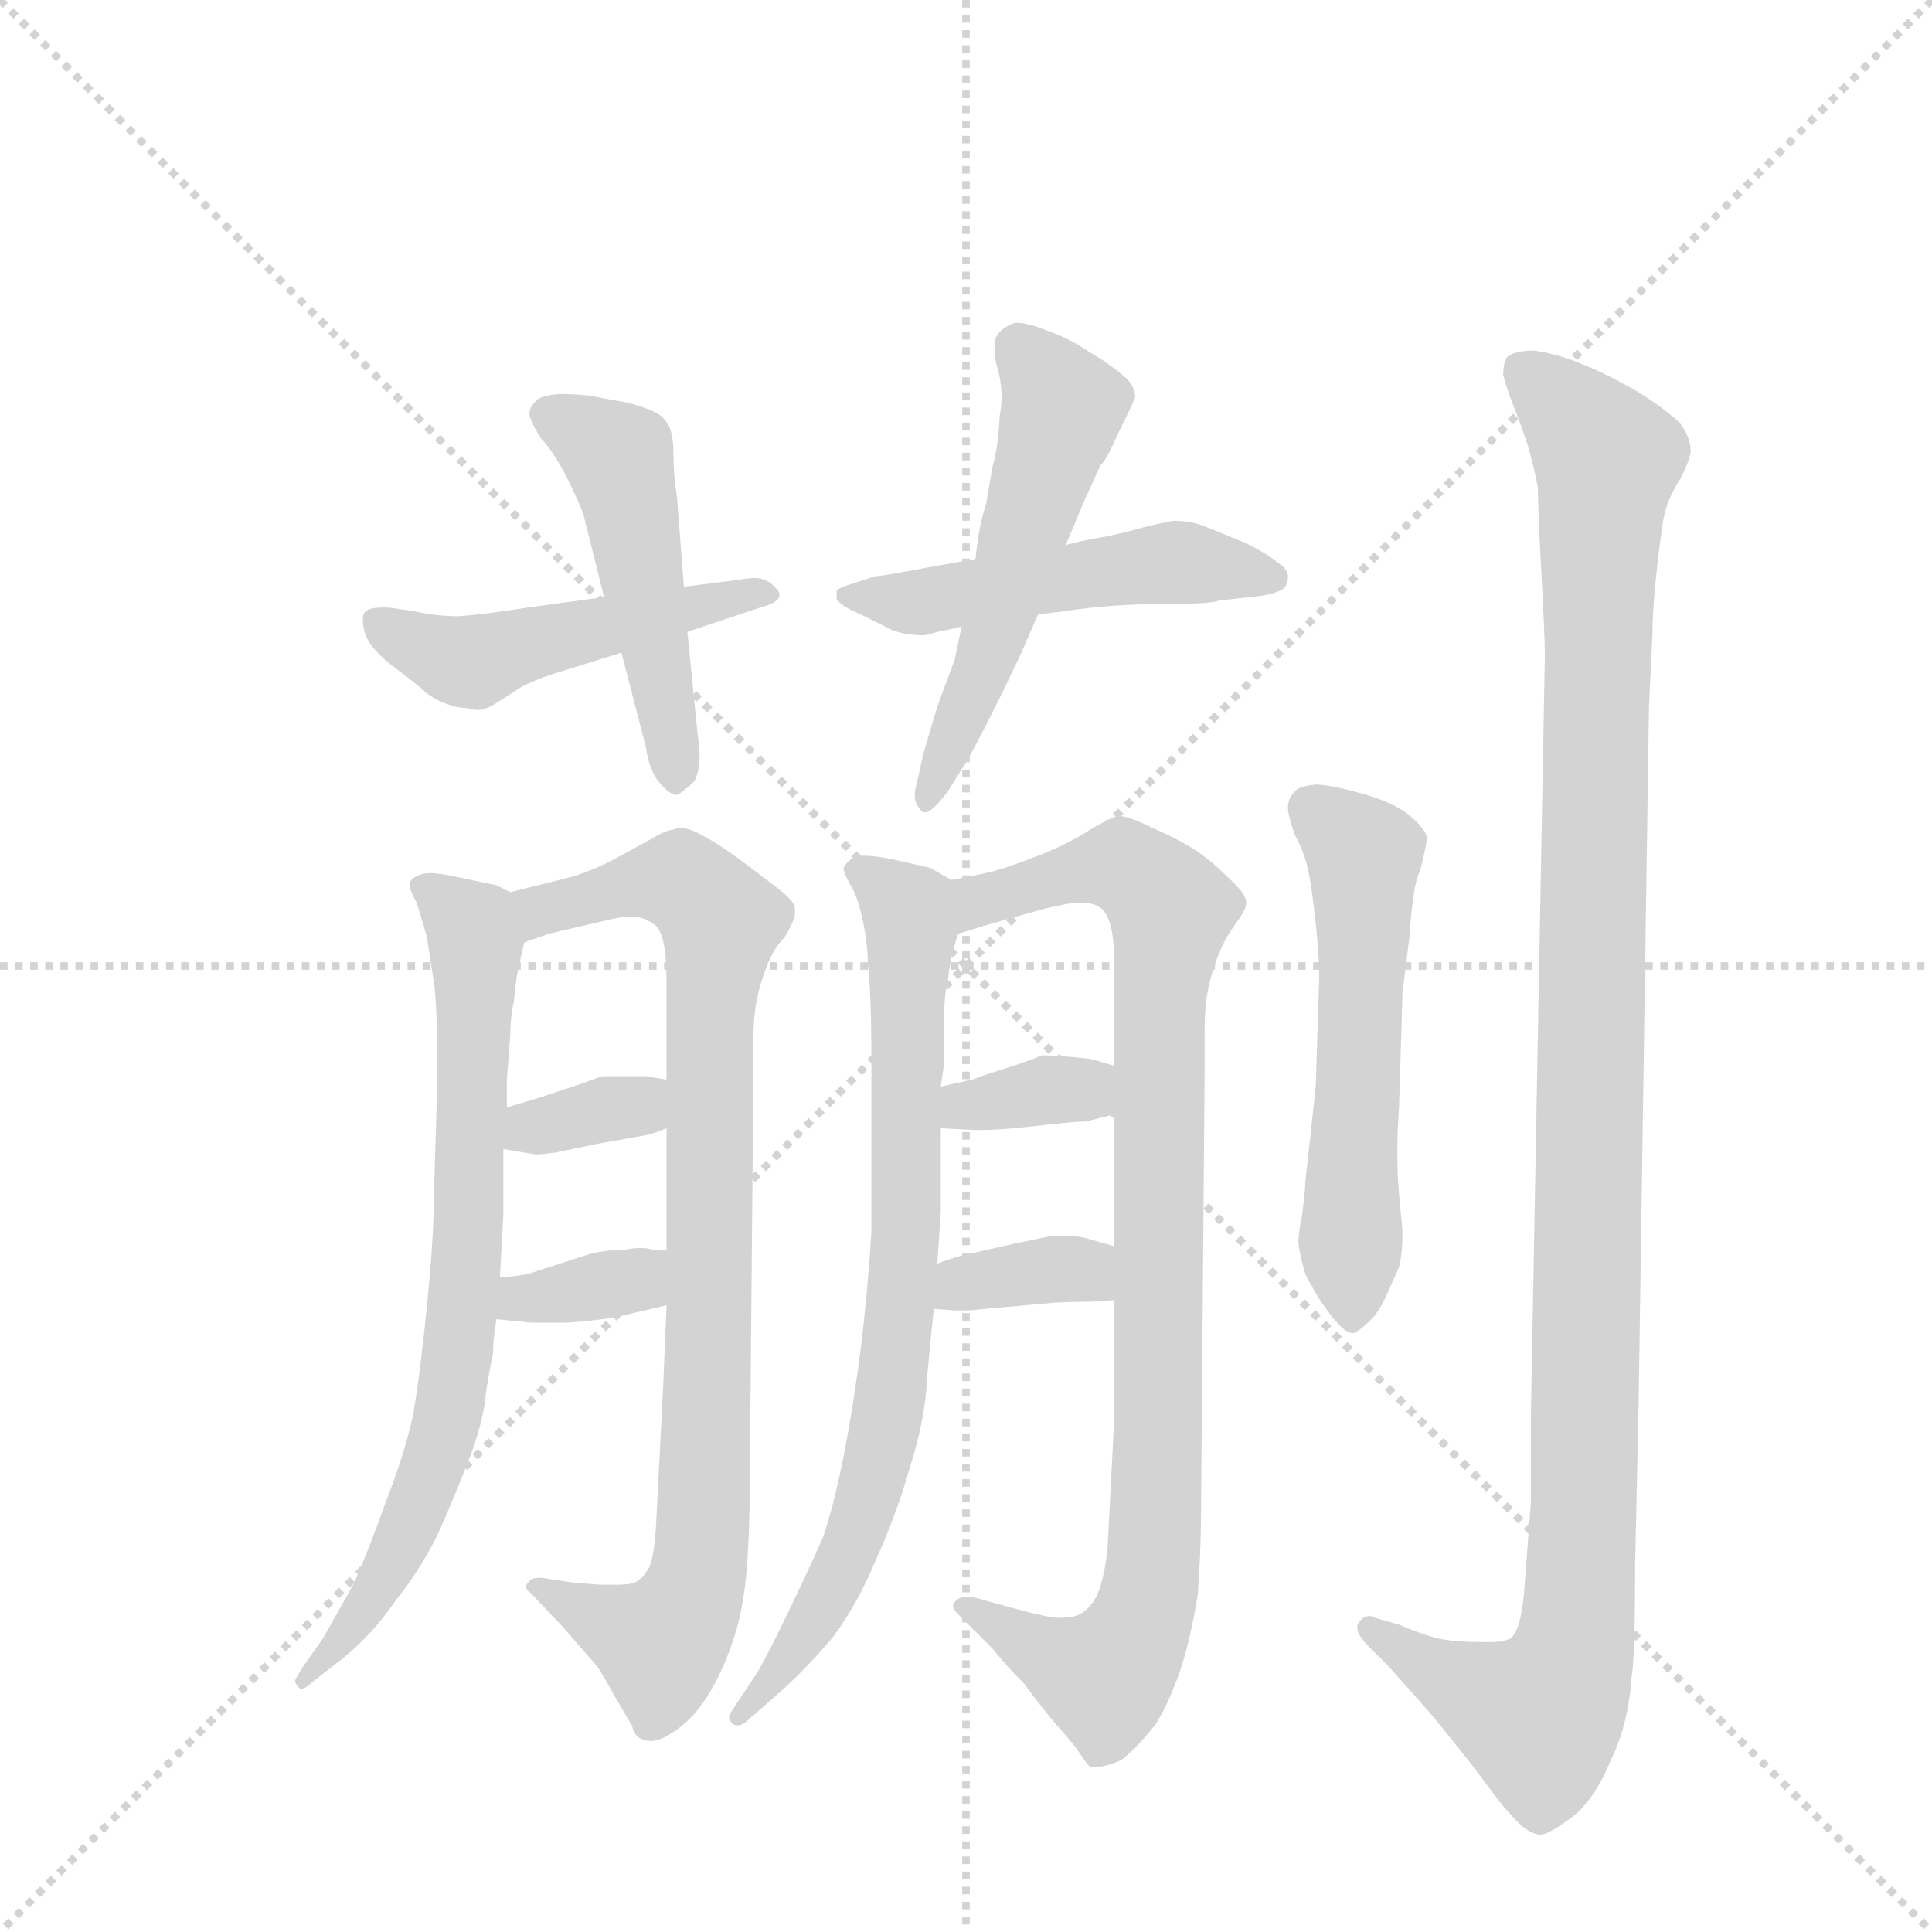 <svg version="1.1" viewBox="0 0 1024 1024" xmlns="http://www.w3.org/2000/svg">
  <g stroke="lightgray" stroke-dasharray="1,1" stroke-width="1" transform="scale(4, 4)">
    <line x1="0" y1="0" x2="256" y2="256"></line>
    <line x1="256" y1="0" x2="0" y2="256"></line>
    <line x1="128" y1="0" x2="128" y2="256"></line>
    <line x1="0" y1="128" x2="256" y2="128"></line>
  </g>
  <g transform="scale(0.92, -0.92) translate(60, -900)">
    <style type="text/css">
      
        @keyframes keyframes0 {
          from {
            stroke: blue;
            stroke-dashoffset: 491;
            stroke-width: 128;
          }
          62% {
            animation-timing-function: step-end;
            stroke: blue;
            stroke-dashoffset: 0;
            stroke-width: 128;
          }
          to {
            stroke: black;
            stroke-width: 1024;
          }
        }
        #make-me-a-hanzi-animation-0 {
          animation: keyframes0 0.65s both;
          animation-delay: 0s;
          animation-timing-function: linear;
        }
      
        @keyframes keyframes1 {
          from {
            stroke: blue;
            stroke-dashoffset: 494;
            stroke-width: 128;
          }
          62% {
            animation-timing-function: step-end;
            stroke: blue;
            stroke-dashoffset: 0;
            stroke-width: 128;
          }
          to {
            stroke: black;
            stroke-width: 1024;
          }
        }
        #make-me-a-hanzi-animation-1 {
          animation: keyframes1 0.652s both;
          animation-delay: 0.65s;
          animation-timing-function: linear;
        }
      
        @keyframes keyframes2 {
          from {
            stroke: blue;
            stroke-dashoffset: 503;
            stroke-width: 128;
          }
          62% {
            animation-timing-function: step-end;
            stroke: blue;
            stroke-dashoffset: 0;
            stroke-width: 128;
          }
          to {
            stroke: black;
            stroke-width: 1024;
          }
        }
        #make-me-a-hanzi-animation-2 {
          animation: keyframes2 0.659s both;
          animation-delay: 1.302s;
          animation-timing-function: linear;
        }
      
        @keyframes keyframes3 {
          from {
            stroke: blue;
            stroke-dashoffset: 541;
            stroke-width: 128;
          }
          64% {
            animation-timing-function: step-end;
            stroke: blue;
            stroke-dashoffset: 0;
            stroke-width: 128;
          }
          to {
            stroke: black;
            stroke-width: 1024;
          }
        }
        #make-me-a-hanzi-animation-3 {
          animation: keyframes3 0.69s both;
          animation-delay: 1.961s;
          animation-timing-function: linear;
        }
      
        @keyframes keyframes4 {
          from {
            stroke: blue;
            stroke-dashoffset: 749;
            stroke-width: 128;
          }
          71% {
            animation-timing-function: step-end;
            stroke: blue;
            stroke-dashoffset: 0;
            stroke-width: 128;
          }
          to {
            stroke: black;
            stroke-width: 1024;
          }
        }
        #make-me-a-hanzi-animation-4 {
          animation: keyframes4 0.86s both;
          animation-delay: 2.651s;
          animation-timing-function: linear;
        }
      
        @keyframes keyframes5 {
          from {
            stroke: blue;
            stroke-dashoffset: 886;
            stroke-width: 128;
          }
          74% {
            animation-timing-function: step-end;
            stroke: blue;
            stroke-dashoffset: 0;
            stroke-width: 128;
          }
          to {
            stroke: black;
            stroke-width: 1024;
          }
        }
        #make-me-a-hanzi-animation-5 {
          animation: keyframes5 0.971s both;
          animation-delay: 3.511s;
          animation-timing-function: linear;
        }
      
        @keyframes keyframes6 {
          from {
            stroke: blue;
            stroke-dashoffset: 342;
            stroke-width: 128;
          }
          53% {
            animation-timing-function: step-end;
            stroke: blue;
            stroke-dashoffset: 0;
            stroke-width: 128;
          }
          to {
            stroke: black;
            stroke-width: 1024;
          }
        }
        #make-me-a-hanzi-animation-6 {
          animation: keyframes6 0.528s both;
          animation-delay: 4.482s;
          animation-timing-function: linear;
        }
      
        @keyframes keyframes7 {
          from {
            stroke: blue;
            stroke-dashoffset: 350;
            stroke-width: 128;
          }
          53% {
            animation-timing-function: step-end;
            stroke: blue;
            stroke-dashoffset: 0;
            stroke-width: 128;
          }
          to {
            stroke: black;
            stroke-width: 1024;
          }
        }
        #make-me-a-hanzi-animation-7 {
          animation: keyframes7 0.535s both;
          animation-delay: 5.01s;
          animation-timing-function: linear;
        }
      
        @keyframes keyframes8 {
          from {
            stroke: blue;
            stroke-dashoffset: 781;
            stroke-width: 128;
          }
          72% {
            animation-timing-function: step-end;
            stroke: blue;
            stroke-dashoffset: 0;
            stroke-width: 128;
          }
          to {
            stroke: black;
            stroke-width: 1024;
          }
        }
        #make-me-a-hanzi-animation-8 {
          animation: keyframes8 0.886s both;
          animation-delay: 5.545s;
          animation-timing-function: linear;
        }
      
        @keyframes keyframes9 {
          from {
            stroke: blue;
            stroke-dashoffset: 935;
            stroke-width: 128;
          }
          75% {
            animation-timing-function: step-end;
            stroke: blue;
            stroke-dashoffset: 0;
            stroke-width: 128;
          }
          to {
            stroke: black;
            stroke-width: 1024;
          }
        }
        #make-me-a-hanzi-animation-9 {
          animation: keyframes9 1.011s both;
          animation-delay: 6.431s;
          animation-timing-function: linear;
        }
      
        @keyframes keyframes10 {
          from {
            stroke: blue;
            stroke-dashoffset: 348;
            stroke-width: 128;
          }
          53% {
            animation-timing-function: step-end;
            stroke: blue;
            stroke-dashoffset: 0;
            stroke-width: 128;
          }
          to {
            stroke: black;
            stroke-width: 1024;
          }
        }
        #make-me-a-hanzi-animation-10 {
          animation: keyframes10 0.533s both;
          animation-delay: 7.441s;
          animation-timing-function: linear;
        }
      
        @keyframes keyframes11 {
          from {
            stroke: blue;
            stroke-dashoffset: 353;
            stroke-width: 128;
          }
          53% {
            animation-timing-function: step-end;
            stroke: blue;
            stroke-dashoffset: 0;
            stroke-width: 128;
          }
          to {
            stroke: black;
            stroke-width: 1024;
          }
        }
        #make-me-a-hanzi-animation-11 {
          animation: keyframes11 0.537s both;
          animation-delay: 7.975s;
          animation-timing-function: linear;
        }
      
        @keyframes keyframes12 {
          from {
            stroke: blue;
            stroke-dashoffset: 563;
            stroke-width: 128;
          }
          65% {
            animation-timing-function: step-end;
            stroke: blue;
            stroke-dashoffset: 0;
            stroke-width: 128;
          }
          to {
            stroke: black;
            stroke-width: 1024;
          }
        }
        #make-me-a-hanzi-animation-12 {
          animation: keyframes12 0.708s both;
          animation-delay: 8.512s;
          animation-timing-function: linear;
        }
      
        @keyframes keyframes13 {
          from {
            stroke: blue;
            stroke-dashoffset: 1170;
            stroke-width: 128;
          }
          79% {
            animation-timing-function: step-end;
            stroke: blue;
            stroke-dashoffset: 0;
            stroke-width: 128;
          }
          to {
            stroke: black;
            stroke-width: 1024;
          }
        }
        #make-me-a-hanzi-animation-13 {
          animation: keyframes13 1.202s both;
          animation-delay: 9.22s;
          animation-timing-function: linear;
        }
      
    </style>
    
      <path d="M 336 536 L 378 550 Q 389 553 389 557 Q 389 559 388 560 Q 384 565 380 566 Q 378 567 375 567 Q 371 567 366 566 L 334 562 L 288 556 L 244 550 Q 219 546 204 545 Q 191 545 178 548 L 164 550 L 160 550 Q 152 550 150 547 Q 149 546 149 543 Q 149 540 150 536 Q 152 528 164 518 Q 176 509 182 504 Q 188 498 196 495 Q 203 492 210 492 Q 212 491 215 491 Q 220 491 226 495 L 240 504 Q 249 509 266 514 L 298 524 L 336 536 Z" fill="lightgray"></path>
    
      <path d="M 334 562 L 330 614 Q 328 626 328 638 Q 328 648 326 653 Q 324 658 320 661 Q 316 664 302 668 Q 290 670 280 672 Q 272 673 262 673 Q 250 672 248 668 Q 245 665 245 662 Q 245 660 246 658 Q 248 653 252 647 Q 258 641 266 626 Q 274 610 276 604 L 288 556 L 298 524 L 312 470 Q 314 456 320 449 Q 326 442 330 442 Q 334 444 340 450 Q 343 455 343 465 Q 343 470 342 476 L 336 536 L 334 562 Z" fill="lightgray"></path>
    
      <path d="M 502 578 L 474 573 Q 448 568 444 568 L 432 564 Q 425 562 422 560 L 422 555 Q 424 551 436 546 L 454 537 Q 462 534 472 534 Q 474 534 480 536 Q 486 537 494 539 L 538 546 L 554 548 Q 580 552 610 552 Q 638 552 642 554 L 660 556 Q 672 557 678 560 Q 682 562 682 568 Q 682 572 676 576 Q 670 581 658 587 L 636 596 Q 627 600 616 600 Q 610 599 598 596 Q 584 592 572 590 Q 561 588 554 586 L 502 578 Z" fill="lightgray"></path>
    
      <path d="M 494 539 L 490 520 L 480 493 L 472 466 L 468 448 Q 467 445 467 442 Q 467 437 470 434 Q 471 432 473 432 Q 477 432 486 444 L 496 460 Q 500 466 516 498 L 528 523 L 538 546 L 554 586 L 564 610 L 574 632 Q 577 634 584 650 Q 592 666 594 671 Q 594 676 590 681 Q 586 685 576 692 L 560 702 Q 553 706 542 710 Q 532 714 526 714 Q 524 714 522 713 Q 516 710 514 706 Q 513 704 513 700 Q 513 696 514 690 Q 517 681 517 671 Q 517 666 516 661 Q 515 642 512 632 Q 510 621 508 609 Q 504 598 502 578 L 494 539 Z" fill="lightgray"></path>
    
      <path d="M 234 386 L 226 390 L 202 395 Q 193 397 188 397 Q 184 397 182 396 Q 176 394 176 390 Q 176 387 180 380 Q 182 374 186 360 Q 188 346 190 334 Q 192 320 192 278 L 190 212 Q 190 188 186 148 Q 182 108 178 85 Q 173 62 162 34 Q 152 6 144 -12 Q 134 -30 126 -44 L 114 -61 Q 111 -66 110 -68 Q 110 -70 112 -72 L 113 -73 Q 116 -73 120 -69 L 138 -55 Q 155 -41 168 -22 Q 184 -2 194 20 Q 204 43 212 64 Q 219 84 220 98 Q 222 111 224 120 Q 224 128 226 140 L 228 164 L 230 201 L 230 238 L 232 262 L 232 278 L 234 304 Q 234 314 236 323 Q 237 333 238 339 Q 239 344 242 357 C 247 381 247 381 234 386 Z" fill="lightgray"></path>
    
      <path d="M 324 148 L 322 100 L 318 22 Q 317 4 314 -3 Q 310 -10 305 -12 Q 302 -13 294 -13 L 286 -13 Q 274 -12 272 -12 L 252 -9 L 250 -9 Q 246 -9 244 -12 Q 243 -13 243 -14 Q 243 -16 246 -18 L 264 -37 L 284 -60 Q 288 -66 294 -77 L 304 -94 Q 306 -101 310 -102 Q 312 -103 315 -103 Q 320 -103 326 -99 Q 338 -92 347 -78 Q 356 -64 362 -46 Q 368 -29 370 -6 Q 372 16 372 52 L 374 274 L 374 300 Q 374 314 376 324 Q 378 334 382 344 Q 386 354 392 360 Q 398 370 398 374 L 398 376 Q 398 380 392 385 Q 386 390 370 402 Q 354 414 344 419 Q 337 423 332 423 Q 330 423 328 422 Q 324 422 314 416 L 292 404 Q 280 398 270 395 L 250 390 L 234 386 C 205 379 213 348 242 357 L 256 362 L 286 369 Q 298 372 304 372 Q 310 372 316 368 Q 320 366 322 358 Q 324 350 324 334 L 324 278 L 324 250 L 324 180 L 324 148 Z" fill="lightgray"></path>
    
      <path d="M 230 238 L 248 235 L 250 235 Q 253 235 260 236 L 284 241 L 312 246 Q 317 247 324 250 C 352 261 354 273 324 278 L 312 280 L 288 280 Q 286 280 276 276 L 252 268 L 232 262 C 203 253 200 243 230 238 Z" fill="lightgray"></path>
    
      <path d="M 226 140 L 246 138 L 266 138 Q 282 139 294 141 L 324 148 C 353 155 354 180 324 180 L 316 180 Q 313 181 309 181 Q 305 181 300 180 Q 288 180 278 177 L 244 166 Q 239 165 228 164 C 198 161 196 143 226 140 Z" fill="lightgray"></path>
    
      <path d="M 488 393 L 476 400 L 454 405 Q 444 407 438 407 Q 434 407 432 406 Q 428 404 426 400 Q 426 397 430 390 Q 434 384 437 370 Q 440 356 440 344 Q 442 329 442 288 L 442 190 Q 440 157 436 124 Q 432 92 426 61 Q 420 31 414 14 Q 406 -4 394 -29 Q 382 -54 376 -64 L 364 -82 Q 360 -88 360 -89 Q 360 -91 362 -93 Q 363 -94 365 -94 Q 368 -94 372 -90 L 388 -76 Q 404 -62 420 -43 Q 434 -24 444 0 Q 456 26 464 54 Q 473 82 474 105 Q 476 128 478 146 L 480 172 L 482 202 L 482 250 L 482 274 L 484 288 L 484 316 Q 484 327 486 335 Q 487 343 488 348 Q 489 353 492 362 C 499 387 499 387 488 393 Z" fill="lightgray"></path>
    
      <path d="M 582 151 L 582 84 L 578 7 Q 576 -10 572 -19 Q 568 -27 562 -30 Q 558 -32 552 -32 L 548 -32 Q 540 -31 522 -26 L 500 -20 L 497 -20 Q 492 -20 490 -23 Q 489 -24 489 -25 Q 489 -27 492 -30 L 512 -50 Q 520 -60 530 -70 Q 538 -81 548 -93 Q 558 -104 562 -110 Q 566 -116 568 -118 L 571 -118 Q 577 -118 586 -114 Q 596 -106 606 -93 Q 614 -80 620 -62 Q 626 -44 630 -19 Q 632 6 632 38 L 634 282 L 634 308 Q 634 320 636 330 Q 638 340 642 350 Q 646 360 652 368 Q 658 376 658 380 Q 658 385 648 394 Q 638 404 629 410 Q 620 416 604 423 Q 590 430 584 430 Q 580 429 568 422 Q 556 414 538 407 Q 520 400 512 398 Q 504 396 488 393 C 459 387 463 353 492 362 L 508 367 L 540 376 Q 556 380 562 380 Q 570 380 574 377 Q 578 374 580 366 Q 582 358 582 342 L 582 286 L 582 258 L 582 182 L 582 151 Z" fill="lightgray"></path>
    
      <path d="M 482 250 L 502 249 L 506 249 Q 515 249 534 251 Q 560 254 566 254 Q 570 255 582 258 C 611 265 611 278 582 286 L 568 290 Q 550 292 540 292 Q 536 290 524 286 Q 511 282 500 278 L 482 274 C 453 267 452 251 482 250 Z" fill="lightgray"></path>
    
      <path d="M 478 146 L 490 145 L 495 145 Q 500 145 508 146 L 542 149 Q 552 150 562 150 Q 571 150 582 151 C 612 154 611 174 582 182 L 568 186 Q 562 188 553 188 L 546 188 L 522 183 L 500 178 Q 490 176 480 172 C 452 161 448 148 478 146 Z" fill="lightgray"></path>
    
      <path d="M 746 262 L 748 328 Q 748 329 752 360 Q 754 391 758 398 Q 762 413 762 418 Q 760 424 751 431 Q 742 438 724 443 Q 706 448 698 448 Q 688 447 686 444 Q 682 440 682 435 Q 682 430 686 419 Q 692 408 694 397 Q 696 387 698 368 Q 700 350 700 337 L 698 274 L 694 237 L 692 219 Q 692 214 690 199 Q 688 190 688 184 Q 689 176 692 166 Q 698 154 704 146 Q 714 132 719 132 L 720 132 Q 724 134 728 138 Q 733 142 738 152 L 746 170 Q 748 178 748 190 Q 748 191 746 212 Q 745 223 745 236 Q 745 248 746 262 Z" fill="lightgray"></path>
    
      <path d="M 732 -32 Q 731 -31 729 -31 Q 725 -31 722 -36 L 722 -38 Q 722 -42 728 -48 L 740 -60 L 764 -87 Q 778 -104 792 -122 Q 805 -140 810 -145 Q 820 -157 828 -157 Q 834 -156 848 -145 Q 860 -134 868 -114 Q 878 -94 880 -66 Q 882 -54 882 -2 L 884 90 L 890 493 L 892 535 Q 892 548 894 567 Q 896 586 898 599 Q 900 612 908 624 Q 914 636 914 640 Q 914 648 908 656 Q 900 664 884 674 Q 867 684 852 690 Q 838 696 824 698 Q 812 698 808 694 Q 806 690 806 684 Q 808 676 812 666 Q 816 656 820 644 Q 824 630 826 619 Q 826 607 828 570 Q 830 534 830 522 L 822 87 L 822 35 L 818 -18 Q 816 -40 810 -44 Q 806 -46 799 -46 L 794 -46 Q 778 -46 769 -44 Q 760 -42 746 -36 L 732 -32 Z" fill="lightgray"></path>
    
    
      <clipPath id="make-me-a-hanzi-clip-0">
        <path d="M 336 536 L 378 550 Q 389 553 389 557 Q 389 559 388 560 Q 384 565 380 566 Q 378 567 375 567 Q 371 567 366 566 L 334 562 L 288 556 L 244 550 Q 219 546 204 545 Q 191 545 178 548 L 164 550 L 160 550 Q 152 550 150 547 Q 149 546 149 543 Q 149 540 150 536 Q 152 528 164 518 Q 176 509 182 504 Q 188 498 196 495 Q 203 492 210 492 Q 212 491 215 491 Q 220 491 226 495 L 240 504 Q 249 509 266 514 L 298 524 L 336 536 Z"></path>
      </clipPath>
      <path clip-path="url(#make-me-a-hanzi-clip-0)" d="M 157 543 L 213 519 L 371 558 L 382 556" fill="none" id="make-me-a-hanzi-animation-0" stroke-dasharray="363 726" stroke-linecap="round"></path>
    
      <clipPath id="make-me-a-hanzi-clip-1">
        <path d="M 334 562 L 330 614 Q 328 626 328 638 Q 328 648 326 653 Q 324 658 320 661 Q 316 664 302 668 Q 290 670 280 672 Q 272 673 262 673 Q 250 672 248 668 Q 245 665 245 662 Q 245 660 246 658 Q 248 653 252 647 Q 258 641 266 626 Q 274 610 276 604 L 288 556 L 298 524 L 312 470 Q 314 456 320 449 Q 326 442 330 442 Q 334 444 340 450 Q 343 455 343 465 Q 343 470 342 476 L 336 536 L 334 562 Z"></path>
      </clipPath>
      <path clip-path="url(#make-me-a-hanzi-clip-1)" d="M 253 662 L 296 637 L 330 452" fill="none" id="make-me-a-hanzi-animation-1" stroke-dasharray="366 732" stroke-linecap="round"></path>
    
      <clipPath id="make-me-a-hanzi-clip-2">
        <path d="M 502 578 L 474 573 Q 448 568 444 568 L 432 564 Q 425 562 422 560 L 422 555 Q 424 551 436 546 L 454 537 Q 462 534 472 534 Q 474 534 480 536 Q 486 537 494 539 L 538 546 L 554 548 Q 580 552 610 552 Q 638 552 642 554 L 660 556 Q 672 557 678 560 Q 682 562 682 568 Q 682 572 676 576 Q 670 581 658 587 L 636 596 Q 627 600 616 600 Q 610 599 598 596 Q 584 592 572 590 Q 561 588 554 586 L 502 578 Z"></path>
      </clipPath>
      <path clip-path="url(#make-me-a-hanzi-clip-2)" d="M 429 558 L 463 553 L 617 576 L 673 568" fill="none" id="make-me-a-hanzi-animation-2" stroke-dasharray="375 750" stroke-linecap="round"></path>
    
      <clipPath id="make-me-a-hanzi-clip-3">
        <path d="M 494 539 L 490 520 L 480 493 L 472 466 L 468 448 Q 467 445 467 442 Q 467 437 470 434 Q 471 432 473 432 Q 477 432 486 444 L 496 460 Q 500 466 516 498 L 528 523 L 538 546 L 554 586 L 564 610 L 574 632 Q 577 634 584 650 Q 592 666 594 671 Q 594 676 590 681 Q 586 685 576 692 L 560 702 Q 553 706 542 710 Q 532 714 526 714 Q 524 714 522 713 Q 516 710 514 706 Q 513 704 513 700 Q 513 696 514 690 Q 517 681 517 671 Q 517 666 516 661 Q 515 642 512 632 Q 510 621 508 609 Q 504 598 502 578 L 494 539 Z"></path>
      </clipPath>
      <path clip-path="url(#make-me-a-hanzi-clip-3)" d="M 525 701 L 551 663 L 505 511 L 474 437" fill="none" id="make-me-a-hanzi-animation-3" stroke-dasharray="413 826" stroke-linecap="round"></path>
    
      <clipPath id="make-me-a-hanzi-clip-4">
        <path d="M 234 386 L 226 390 L 202 395 Q 193 397 188 397 Q 184 397 182 396 Q 176 394 176 390 Q 176 387 180 380 Q 182 374 186 360 Q 188 346 190 334 Q 192 320 192 278 L 190 212 Q 190 188 186 148 Q 182 108 178 85 Q 173 62 162 34 Q 152 6 144 -12 Q 134 -30 126 -44 L 114 -61 Q 111 -66 110 -68 Q 110 -70 112 -72 L 113 -73 Q 116 -73 120 -69 L 138 -55 Q 155 -41 168 -22 Q 184 -2 194 20 Q 204 43 212 64 Q 219 84 220 98 Q 222 111 224 120 Q 224 128 226 140 L 228 164 L 230 201 L 230 238 L 232 262 L 232 278 L 234 304 Q 234 314 236 323 Q 237 333 238 339 Q 239 344 242 357 C 247 381 247 381 234 386 Z"></path>
      </clipPath>
      <path clip-path="url(#make-me-a-hanzi-clip-4)" d="M 184 388 L 212 366 L 214 357 L 202 107 L 167 1 L 116 -69" fill="none" id="make-me-a-hanzi-animation-4" stroke-dasharray="621 1242" stroke-linecap="round"></path>
    
      <clipPath id="make-me-a-hanzi-clip-5">
        <path d="M 324 148 L 322 100 L 318 22 Q 317 4 314 -3 Q 310 -10 305 -12 Q 302 -13 294 -13 L 286 -13 Q 274 -12 272 -12 L 252 -9 L 250 -9 Q 246 -9 244 -12 Q 243 -13 243 -14 Q 243 -16 246 -18 L 264 -37 L 284 -60 Q 288 -66 294 -77 L 304 -94 Q 306 -101 310 -102 Q 312 -103 315 -103 Q 320 -103 326 -99 Q 338 -92 347 -78 Q 356 -64 362 -46 Q 368 -29 370 -6 Q 372 16 372 52 L 374 274 L 374 300 Q 374 314 376 324 Q 378 334 382 344 Q 386 354 392 360 Q 398 370 398 374 L 398 376 Q 398 380 392 385 Q 386 390 370 402 Q 354 414 344 419 Q 337 423 332 423 Q 330 423 328 422 Q 324 422 314 416 L 292 404 Q 280 398 270 395 L 250 390 L 234 386 C 205 379 213 348 242 357 L 256 362 L 286 369 Q 298 372 304 372 Q 310 372 316 368 Q 320 366 322 358 Q 324 350 324 334 L 324 278 L 324 250 L 324 180 L 324 148 Z"></path>
      </clipPath>
      <path clip-path="url(#make-me-a-hanzi-clip-5)" d="M 240 380 L 260 377 L 331 393 L 355 370 L 349 313 L 342 -10 L 321 -47 L 247 -14" fill="none" id="make-me-a-hanzi-animation-5" stroke-dasharray="758 1516" stroke-linecap="round"></path>
    
      <clipPath id="make-me-a-hanzi-clip-6">
        <path d="M 230 238 L 248 235 L 250 235 Q 253 235 260 236 L 284 241 L 312 246 Q 317 247 324 250 C 352 261 354 273 324 278 L 312 280 L 288 280 Q 286 280 276 276 L 252 268 L 232 262 C 203 253 200 243 230 238 Z"></path>
      </clipPath>
      <path clip-path="url(#make-me-a-hanzi-clip-6)" d="M 236 244 L 306 263 L 317 271" fill="none" id="make-me-a-hanzi-animation-6" stroke-dasharray="214 428" stroke-linecap="round"></path>
    
      <clipPath id="make-me-a-hanzi-clip-7">
        <path d="M 226 140 L 246 138 L 266 138 Q 282 139 294 141 L 324 148 C 353 155 354 180 324 180 L 316 180 Q 313 181 309 181 Q 305 181 300 180 Q 288 180 278 177 L 244 166 Q 239 165 228 164 C 198 161 196 143 226 140 Z"></path>
      </clipPath>
      <path clip-path="url(#make-me-a-hanzi-clip-7)" d="M 232 146 L 306 163 L 320 175" fill="none" id="make-me-a-hanzi-animation-7" stroke-dasharray="222 444" stroke-linecap="round"></path>
    
      <clipPath id="make-me-a-hanzi-clip-8">
        <path d="M 488 393 L 476 400 L 454 405 Q 444 407 438 407 Q 434 407 432 406 Q 428 404 426 400 Q 426 397 430 390 Q 434 384 437 370 Q 440 356 440 344 Q 442 329 442 288 L 442 190 Q 440 157 436 124 Q 432 92 426 61 Q 420 31 414 14 Q 406 -4 394 -29 Q 382 -54 376 -64 L 364 -82 Q 360 -88 360 -89 Q 360 -91 362 -93 Q 363 -94 365 -94 Q 368 -94 372 -90 L 388 -76 Q 404 -62 420 -43 Q 434 -24 444 0 Q 456 26 464 54 Q 473 82 474 105 Q 476 128 478 146 L 480 172 L 482 202 L 482 250 L 482 274 L 484 288 L 484 316 Q 484 327 486 335 Q 487 343 488 348 Q 489 353 492 362 C 499 387 499 387 488 393 Z"></path>
      </clipPath>
      <path clip-path="url(#make-me-a-hanzi-clip-8)" d="M 434 398 L 463 376 L 465 362 L 462 196 L 452 90 L 432 13 L 417 -20 L 365 -89" fill="none" id="make-me-a-hanzi-animation-8" stroke-dasharray="653 1306" stroke-linecap="round"></path>
    
      <clipPath id="make-me-a-hanzi-clip-9">
        <path d="M 582 151 L 582 84 L 578 7 Q 576 -10 572 -19 Q 568 -27 562 -30 Q 558 -32 552 -32 L 548 -32 Q 540 -31 522 -26 L 500 -20 L 497 -20 Q 492 -20 490 -23 Q 489 -24 489 -25 Q 489 -27 492 -30 L 512 -50 Q 520 -60 530 -70 Q 538 -81 548 -93 Q 558 -104 562 -110 Q 566 -116 568 -118 L 571 -118 Q 577 -118 586 -114 Q 596 -106 606 -93 Q 614 -80 620 -62 Q 626 -44 630 -19 Q 632 6 632 38 L 634 282 L 634 308 Q 634 320 636 330 Q 638 340 642 350 Q 646 360 652 368 Q 658 376 658 380 Q 658 385 648 394 Q 638 404 629 410 Q 620 416 604 423 Q 590 430 584 430 Q 580 429 568 422 Q 556 414 538 407 Q 520 400 512 398 Q 504 396 488 393 C 459 387 463 353 492 362 L 508 367 L 540 376 Q 556 380 562 380 Q 570 380 574 377 Q 578 374 580 366 Q 582 358 582 342 L 582 286 L 582 258 L 582 182 L 582 151 Z"></path>
      </clipPath>
      <path clip-path="url(#make-me-a-hanzi-clip-9)" d="M 494 370 L 504 381 L 587 401 L 615 376 L 608 321 L 608 122 L 601 -22 L 576 -66 L 493 -26" fill="none" id="make-me-a-hanzi-animation-9" stroke-dasharray="807 1614" stroke-linecap="round"></path>
    
      <clipPath id="make-me-a-hanzi-clip-10">
        <path d="M 482 250 L 502 249 L 506 249 Q 515 249 534 251 Q 560 254 566 254 Q 570 255 582 258 C 611 265 611 278 582 286 L 568 290 Q 550 292 540 292 Q 536 290 524 286 Q 511 282 500 278 L 482 274 C 453 267 452 251 482 250 Z"></path>
      </clipPath>
      <path clip-path="url(#make-me-a-hanzi-clip-10)" d="M 487 256 L 496 263 L 545 272 L 575 265" fill="none" id="make-me-a-hanzi-animation-10" stroke-dasharray="220 440" stroke-linecap="round"></path>
    
      <clipPath id="make-me-a-hanzi-clip-11">
        <path d="M 478 146 L 490 145 L 495 145 Q 500 145 508 146 L 542 149 Q 552 150 562 150 Q 571 150 582 151 C 612 154 611 174 582 182 L 568 186 Q 562 188 553 188 L 546 188 L 522 183 L 500 178 Q 490 176 480 172 C 452 161 448 148 478 146 Z"></path>
      </clipPath>
      <path clip-path="url(#make-me-a-hanzi-clip-11)" d="M 485 152 L 499 161 L 544 169 L 564 168 L 576 159" fill="none" id="make-me-a-hanzi-animation-11" stroke-dasharray="225 450" stroke-linecap="round"></path>
    
      <clipPath id="make-me-a-hanzi-clip-12">
        <path d="M 746 262 L 748 328 Q 748 329 752 360 Q 754 391 758 398 Q 762 413 762 418 Q 760 424 751 431 Q 742 438 724 443 Q 706 448 698 448 Q 688 447 686 444 Q 682 440 682 435 Q 682 430 686 419 Q 692 408 694 397 Q 696 387 698 368 Q 700 350 700 337 L 698 274 L 694 237 L 692 219 Q 692 214 690 199 Q 688 190 688 184 Q 689 176 692 166 Q 698 154 704 146 Q 714 132 719 132 L 720 132 Q 724 134 728 138 Q 733 142 738 152 L 746 170 Q 748 178 748 190 Q 748 191 746 212 Q 745 223 745 236 Q 745 248 746 262 Z"></path>
      </clipPath>
      <path clip-path="url(#make-me-a-hanzi-clip-12)" d="M 696 434 L 726 405 L 720 140" fill="none" id="make-me-a-hanzi-animation-12" stroke-dasharray="435 870" stroke-linecap="round"></path>
    
      <clipPath id="make-me-a-hanzi-clip-13">
        <path d="M 732 -32 Q 731 -31 729 -31 Q 725 -31 722 -36 L 722 -38 Q 722 -42 728 -48 L 740 -60 L 764 -87 Q 778 -104 792 -122 Q 805 -140 810 -145 Q 820 -157 828 -157 Q 834 -156 848 -145 Q 860 -134 868 -114 Q 878 -94 880 -66 Q 882 -54 882 -2 L 884 90 L 890 493 L 892 535 Q 892 548 894 567 Q 896 586 898 599 Q 900 612 908 624 Q 914 636 914 640 Q 914 648 908 656 Q 900 664 884 674 Q 867 684 852 690 Q 838 696 824 698 Q 812 698 808 694 Q 806 690 806 684 Q 808 676 812 666 Q 816 656 820 644 Q 824 630 826 619 Q 826 607 828 570 Q 830 534 830 522 L 822 87 L 822 35 L 818 -18 Q 816 -40 810 -44 Q 806 -46 799 -46 L 794 -46 Q 778 -46 769 -44 Q 760 -42 746 -36 L 732 -32 Z"></path>
      </clipPath>
      <path clip-path="url(#make-me-a-hanzi-clip-13)" d="M 815 687 L 837 670 L 865 634 L 848 -43 L 841 -68 L 827 -89 L 776 -68 L 728 -37" fill="none" id="make-me-a-hanzi-animation-13" stroke-dasharray="1042 2084" stroke-linecap="round"></path>
    
  </g>
</svg>